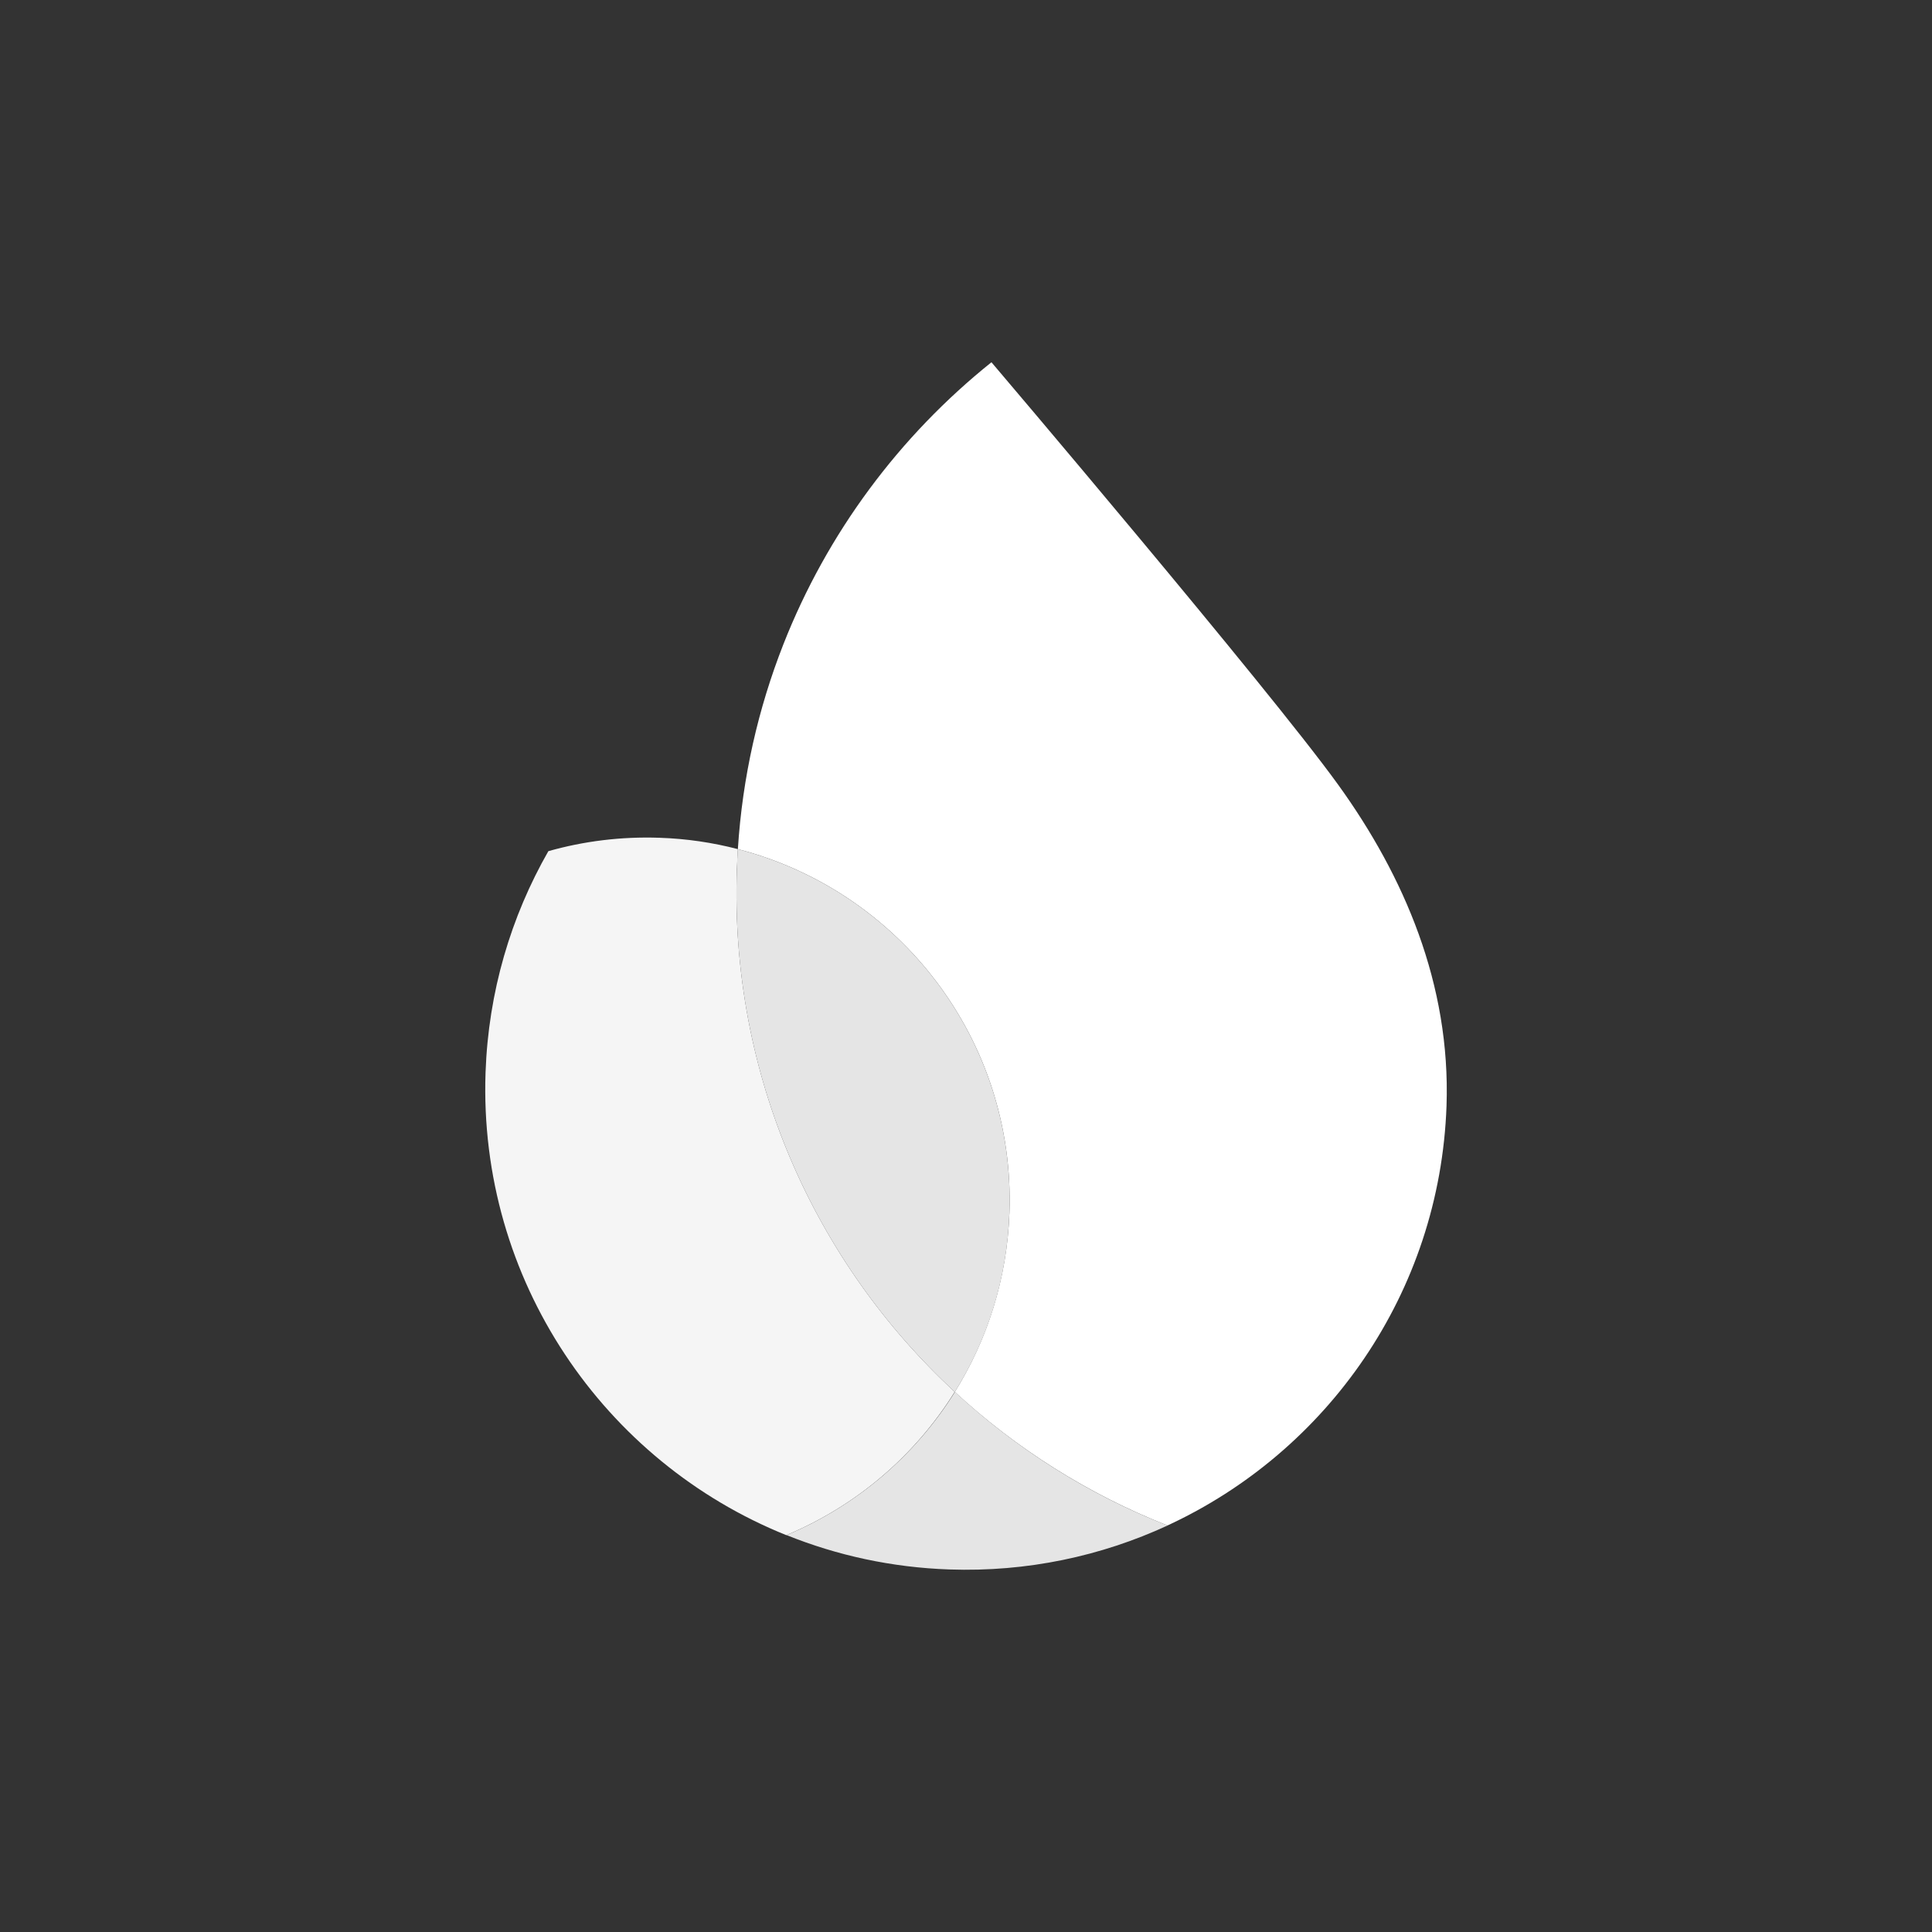 <svg width="128" height="128" viewBox="0 0 128 128" fill="none" xmlns="http://www.w3.org/2000/svg">
<rect x="0" y="0" width="128" height="128" fill="#333333" stroke="none"/>
<path d="M52.106 101.702C55.452 103.052 59.086 103.85 62.898 103.981C68.061 104.159 72.967 103.094 77.355 101.069C72.092 99.003 67.326 95.978 63.266 92.219C60.631 96.439 56.73 99.772 52.112 101.702H52.106Z" fill="#E5E5E5"/>
<path d="M63.258 92.219C53.975 83.636 48.347 71.209 48.82 57.583C48.838 57.139 48.863 56.7 48.886 56.256C47.222 55.823 45.488 55.564 43.7 55.505C41.142 55.416 38.669 55.73 36.33 56.392C33.85 60.731 32.358 65.709 32.169 71.05C31.689 84.819 40.019 96.848 52.094 101.708C56.717 99.778 60.613 96.452 63.247 92.225L63.26 92.219H63.258Z" fill="#F5F5F5"/>
<path d="M63.258 92.219C65.419 88.767 66.727 84.719 66.875 80.356C67.278 68.884 59.564 59.009 48.884 56.258C48.855 56.702 48.831 57.141 48.819 57.584C48.345 71.211 53.975 83.638 63.256 92.22L63.258 92.219Z" fill="#E5E5E5"/>
<path d="M65.686 24C59.606 28.872 54.806 35.295 51.898 42.694C50.234 46.933 49.188 51.484 48.886 56.256C59.566 59.009 67.278 68.883 66.877 80.355C66.722 84.717 65.414 88.761 63.259 92.217C67.327 95.977 72.092 98.995 77.349 101.067C87.909 96.183 95.397 85.681 95.836 73.263C96.114 65.213 93.023 58.038 88.655 51.987C84.036 45.583 65.691 24.006 65.691 24.006L65.686 24Z" fill="white"/>
</svg>
